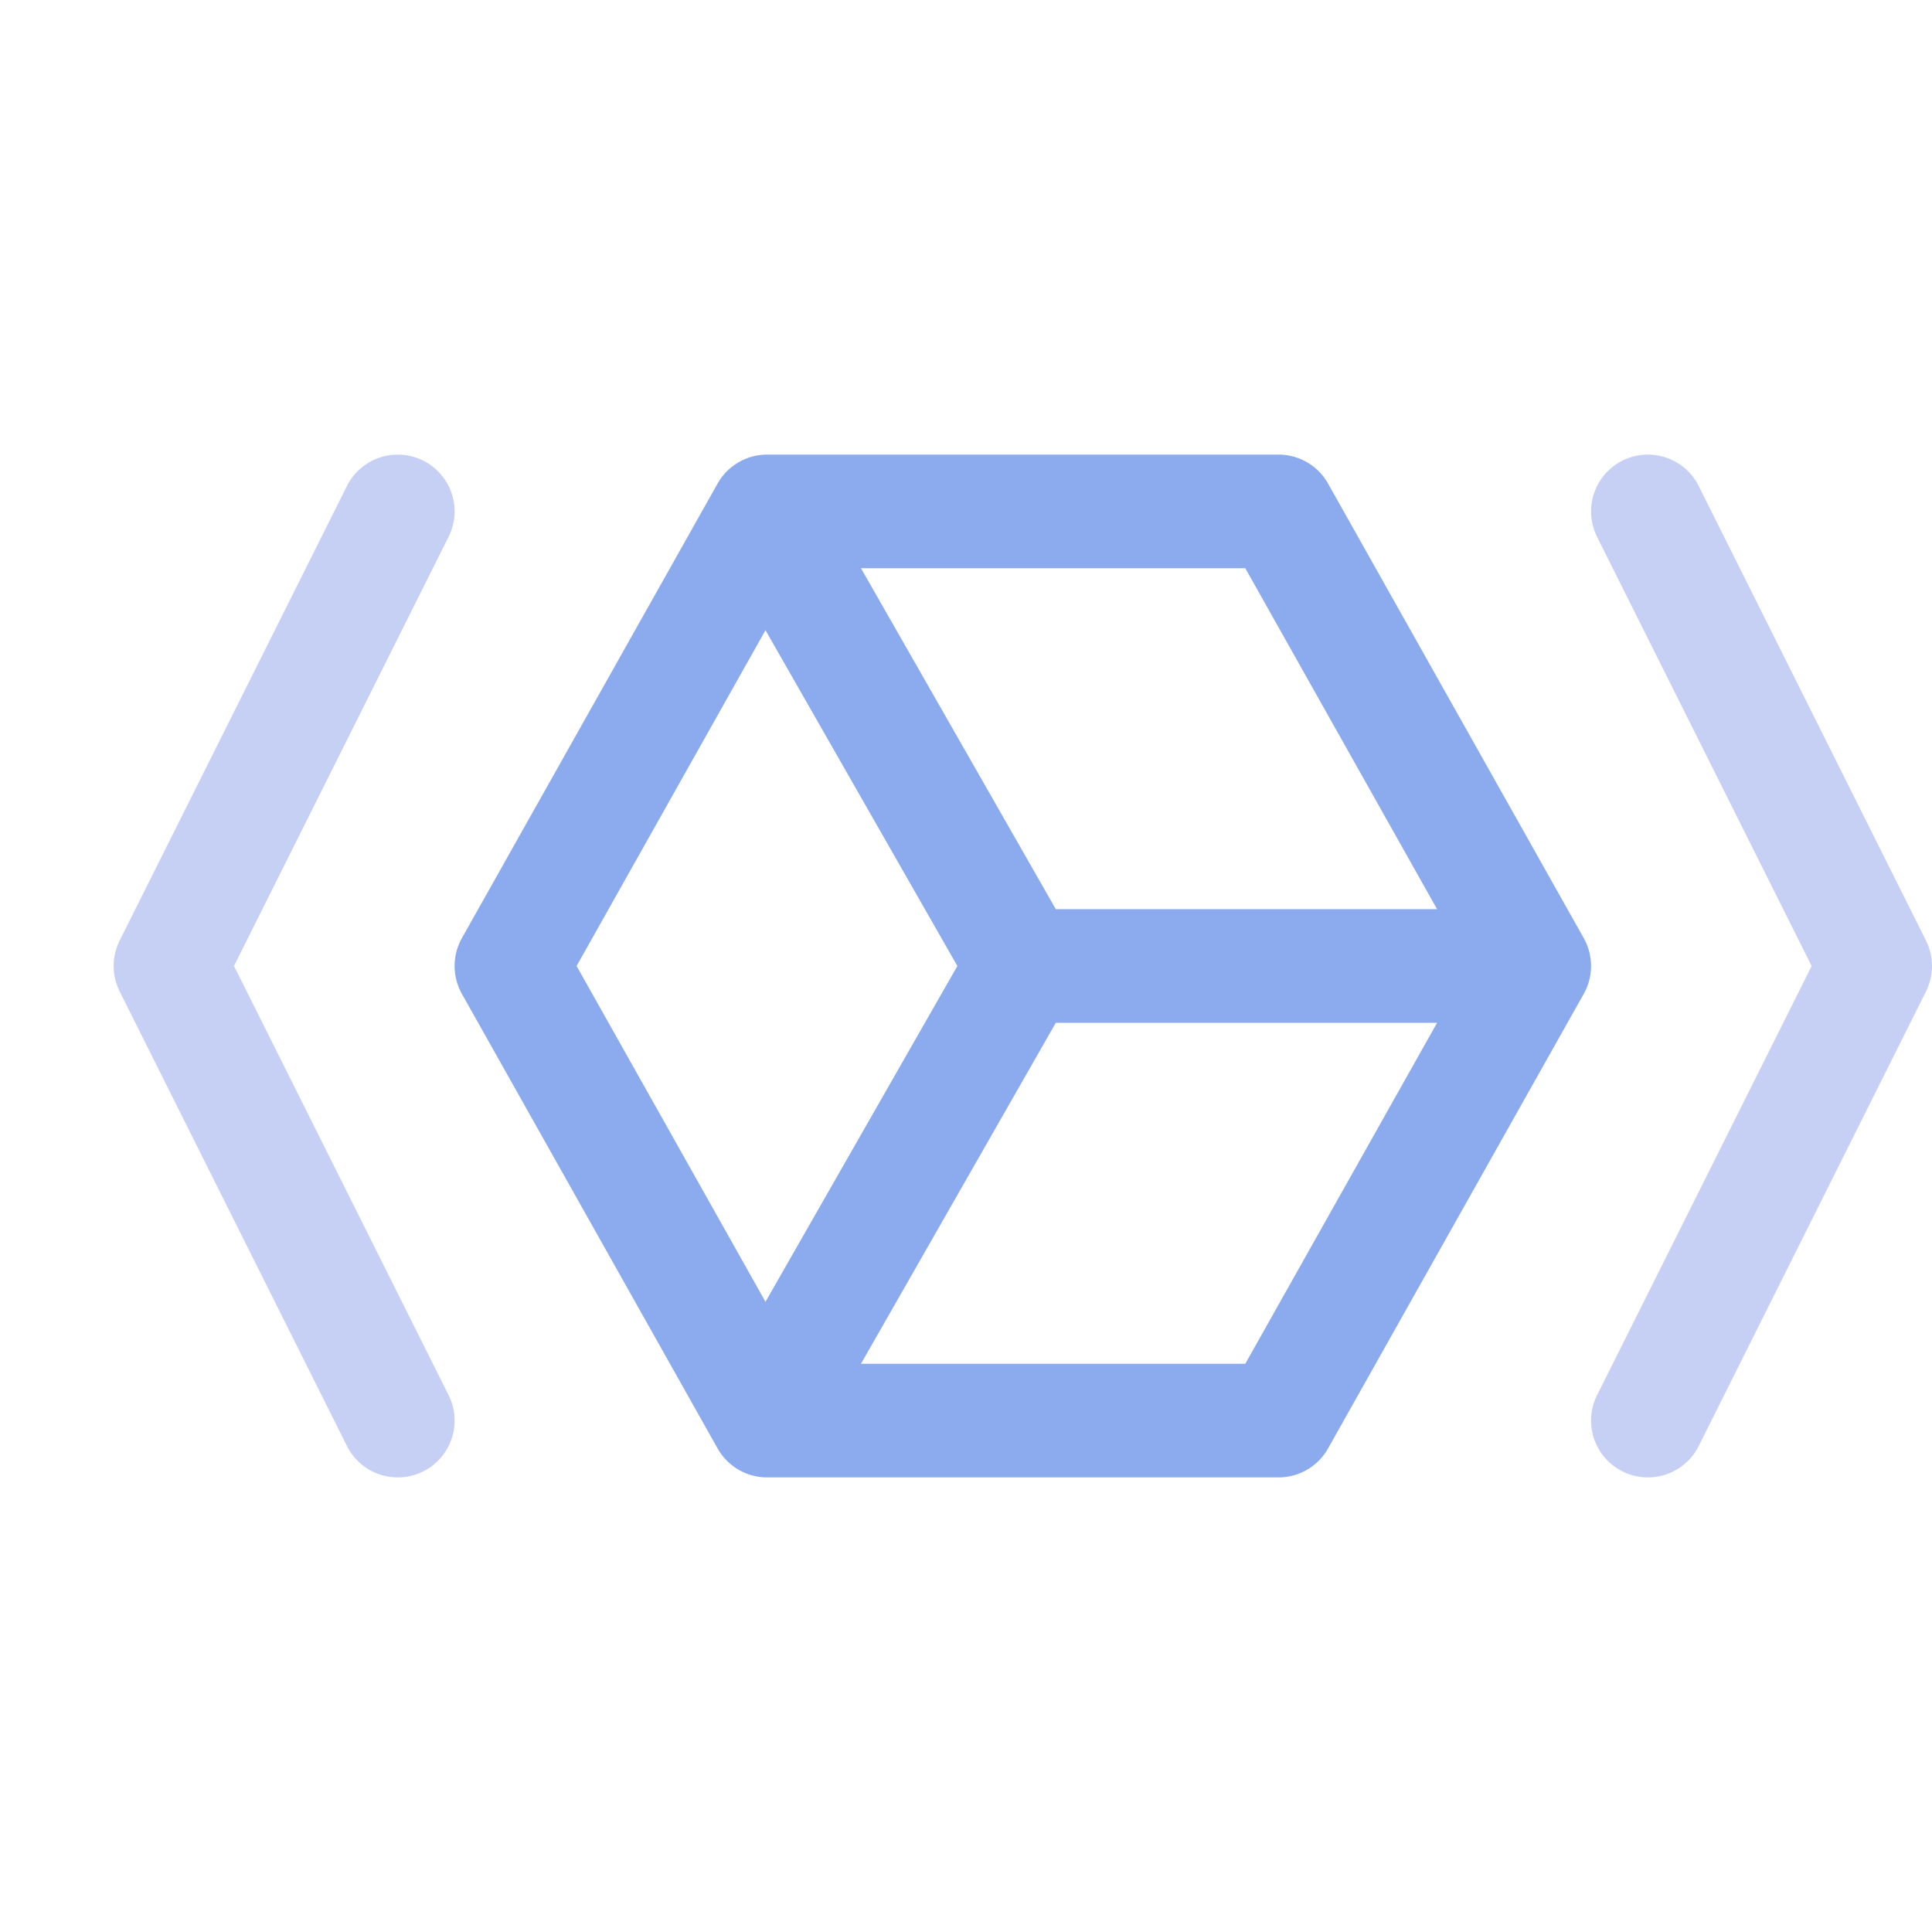 <?xml version='1.0' encoding='UTF-8'?>
<svg xmlns="http://www.w3.org/2000/svg" viewBox="-1 0 17 17">
  <g fill="none" stroke-linecap="round" stroke-linejoin="round">
    <path stroke="#8caaee" d="m10.25 4.5 2.25 4-2.25 4h-4.5l-2.25-4 2.25-4z"/>
    <path stroke="#c6d0f5" d="m2.5 12.5-2-4 2-4"/>
    <path stroke="#8caaee" d="m6 12 2-3.5h4m-4 0L6 5"/>
    <path stroke="#c6d0f5" d="m13.5 4.5 2 4-2 4"/>
  </g>
</svg>
